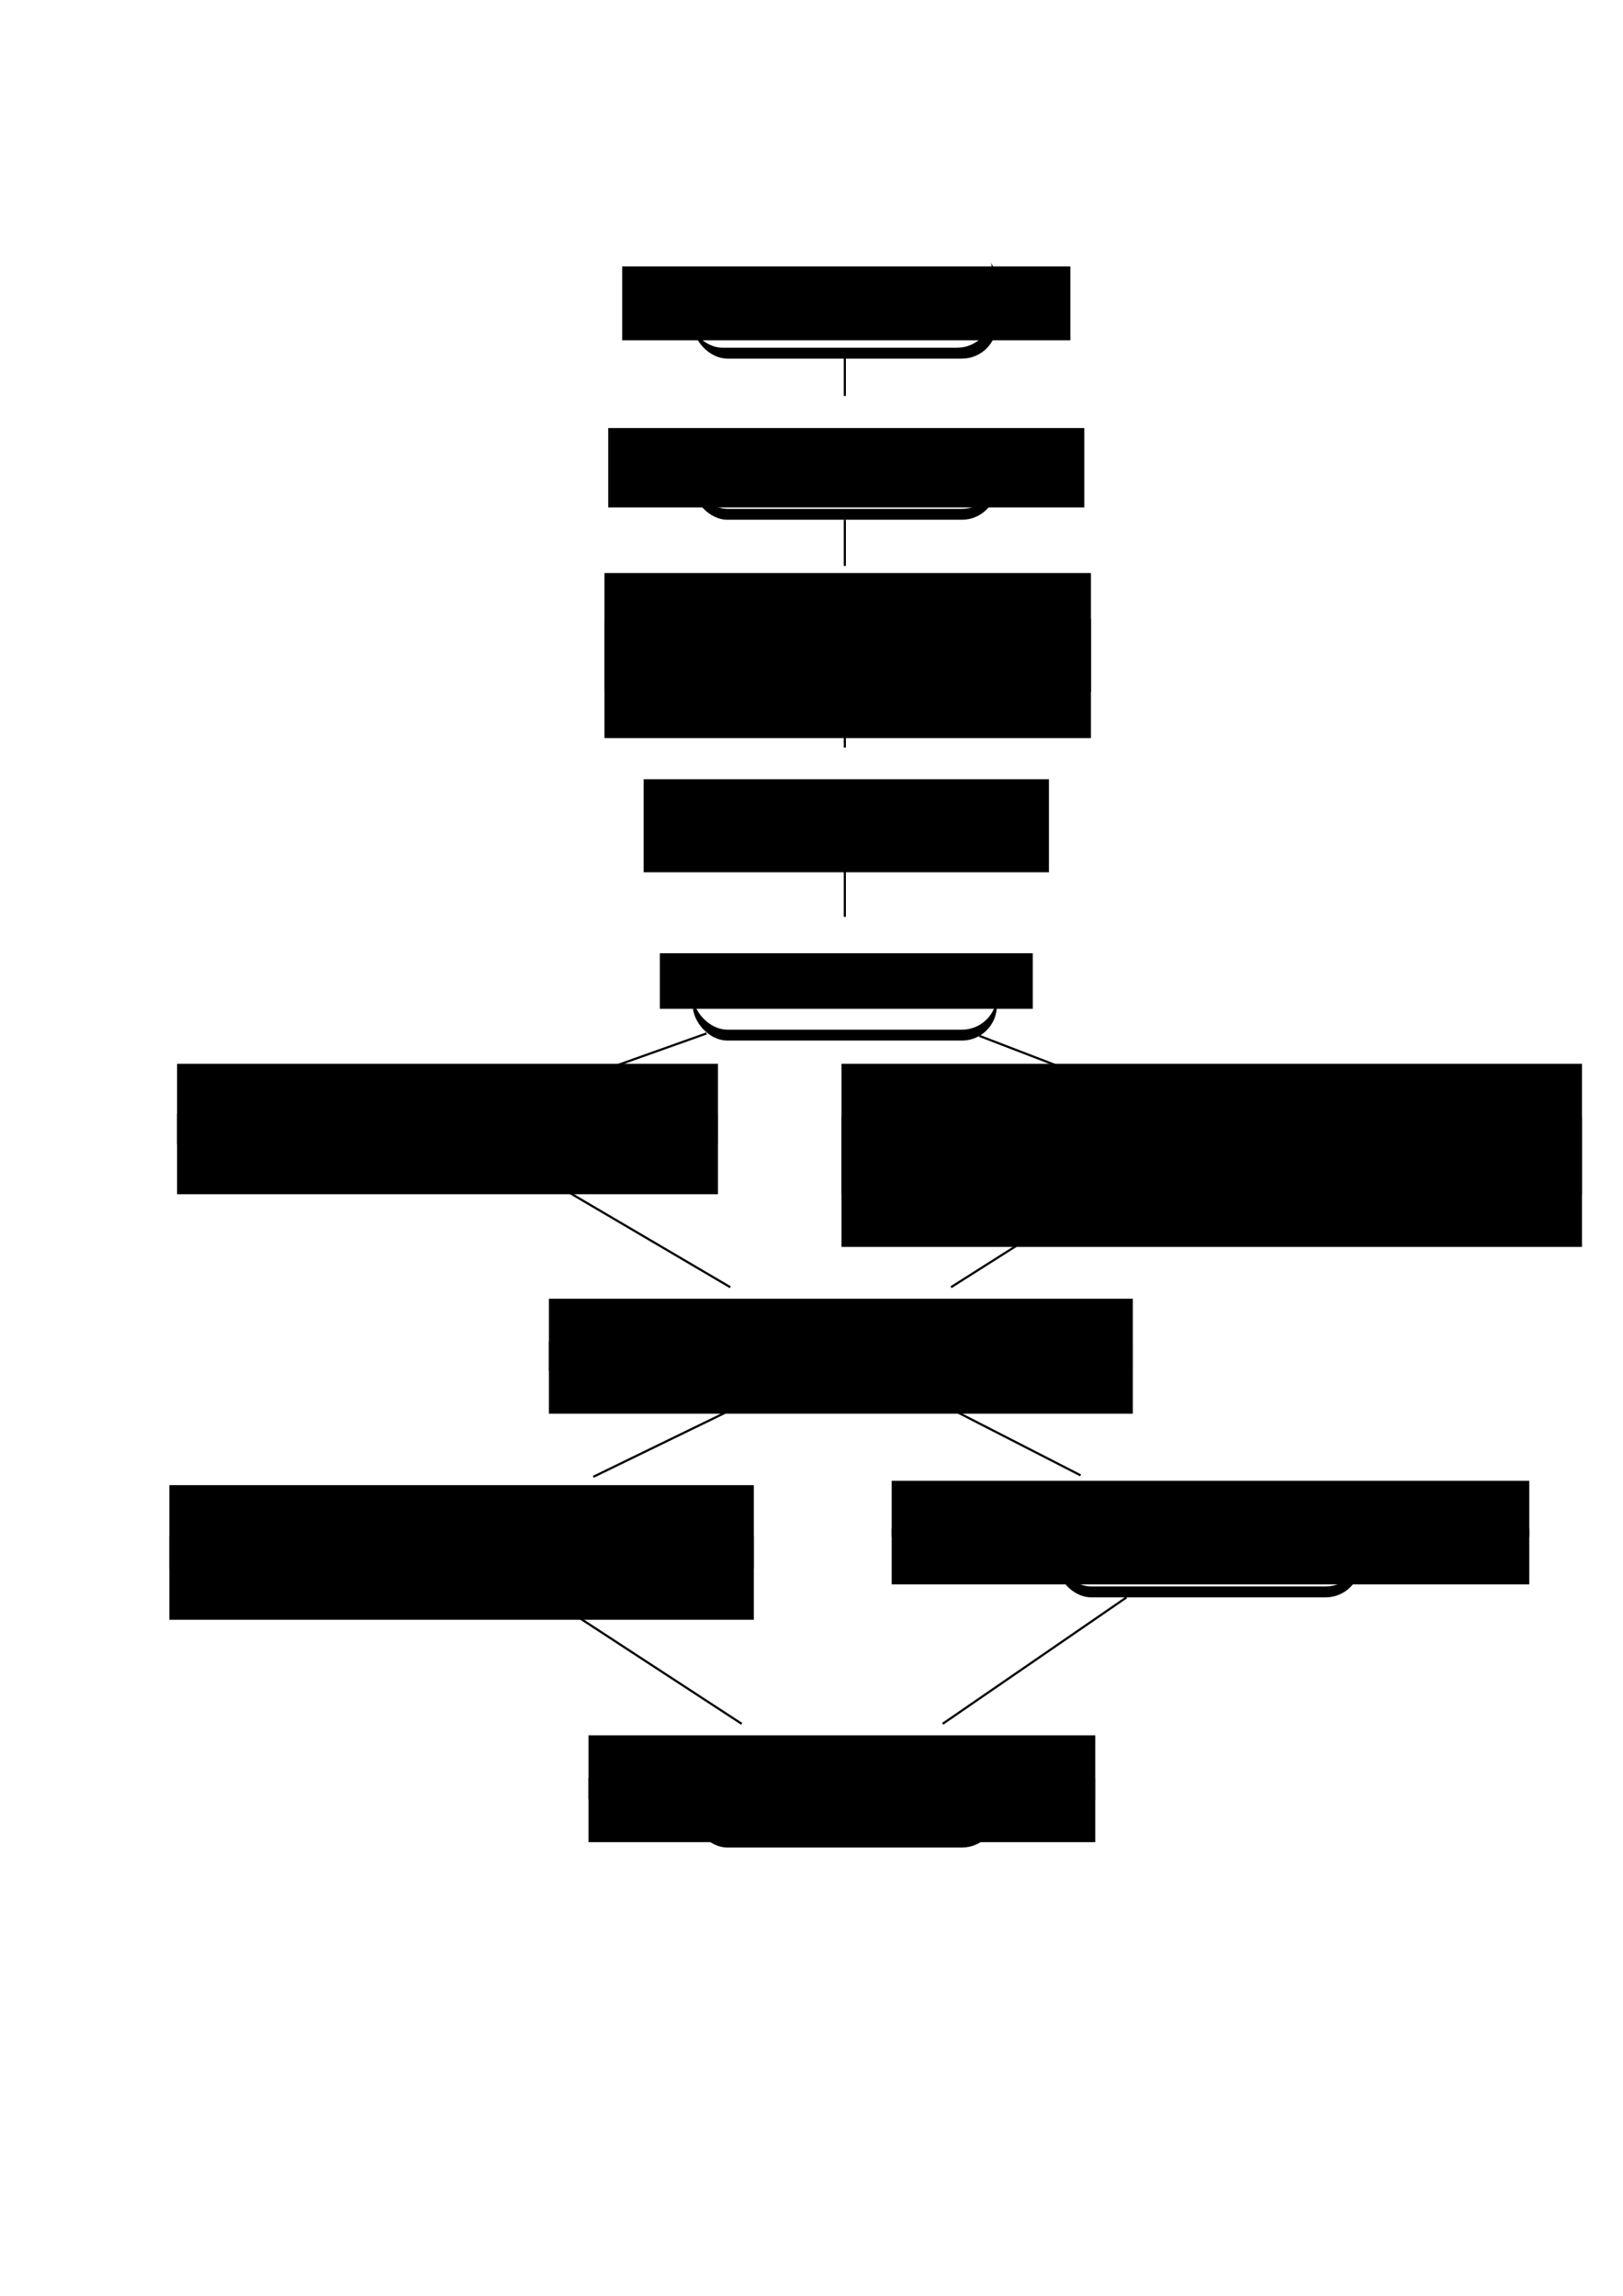 <?xml version="1.0" encoding="UTF-8" standalone="no"?>
<!-- Created with Inkscape (http://www.inkscape.org/) -->

<svg
   xmlns:dc="http://purl.org/dc/elements/1.1/"
   xmlns:cc="http://creativecommons.org/ns#"
   xmlns:rdf="http://www.w3.org/1999/02/22-rdf-syntax-ns#"
   xmlns:svg="http://www.w3.org/2000/svg"
   xmlns="http://www.w3.org/2000/svg"
   xmlns:sodipodi="http://sodipodi.sourceforge.net/DTD/sodipodi-0.dtd"
   xmlns:inkscape="http://www.inkscape.org/namespaces/inkscape"
   width="210mm"
   height="297mm"
   viewBox="0 0 744.094 1052.362"
   id="svg2"
   version="1.1"
   inkscape:version="0.91 r13725"
   sodipodi:docname="flowchart.svg">
  <defs
     id="defs4">
    <filter
       inkscape:collect="always"
       style="color-interpolation-filters:sRGB"
       id="filter4163"
       x="-0.082"
       width="1.165"
       y="-0.222"
       height="1.443">
      <feGaussianBlur
         inkscape:collect="always"
         stdDeviation="4.778"
         id="feGaussianBlur4165" />
    </filter>
    <filter
       inkscape:collect="always"
       style="color-interpolation-filters:sRGB"
       id="filter4163-6"
       x="-0.082"
       width="1.165"
       y="-0.222"
       height="1.443">
      <feGaussianBlur
         inkscape:collect="always"
         stdDeviation="4.778"
         id="feGaussianBlur4165-7" />
    </filter>
    <filter
       inkscape:collect="always"
       style="color-interpolation-filters:sRGB"
       id="filter4163-6-2"
       x="-0.082"
       width="1.165"
       y="-0.222"
       height="1.443">
      <feGaussianBlur
         inkscape:collect="always"
         stdDeviation="4.778"
         id="feGaussianBlur4165-7-7" />
    </filter>
    <filter
       inkscape:collect="always"
       style="color-interpolation-filters:sRGB"
       id="filter4163-6-2-9"
       x="-0.082"
       width="1.165"
       y="-0.222"
       height="1.443">
      <feGaussianBlur
         inkscape:collect="always"
         stdDeviation="4.778"
         id="feGaussianBlur4165-7-7-7" />
    </filter>
    <filter
       inkscape:collect="always"
       style="color-interpolation-filters:sRGB"
       id="filter4163-6-2-3"
       x="-0.082"
       width="1.165"
       y="-0.222"
       height="1.443">
      <feGaussianBlur
         inkscape:collect="always"
         stdDeviation="4.778"
         id="feGaussianBlur4165-7-7-3" />
    </filter>
    <filter
       inkscape:collect="always"
       style="color-interpolation-filters:sRGB"
       id="filter4163-6-2-9-0"
       x="-0.082"
       width="1.165"
       y="-0.222"
       height="1.443">
      <feGaussianBlur
         inkscape:collect="always"
         stdDeviation="4.778"
         id="feGaussianBlur4165-7-7-7-3" />
    </filter>
    <filter
       inkscape:collect="always"
       style="color-interpolation-filters:sRGB"
       id="filter4163-6-2-9-5"
       x="-0.082"
       width="1.165"
       y="-0.222"
       height="1.443">
      <feGaussianBlur
         inkscape:collect="always"
         stdDeviation="4.778"
         id="feGaussianBlur4165-7-7-7-9" />
    </filter>
    <filter
       inkscape:collect="always"
       style="color-interpolation-filters:sRGB"
       id="filter4163-6-2-9-5-7"
       x="-0.082"
       width="1.165"
       y="-0.222"
       height="1.443">
      <feGaussianBlur
         inkscape:collect="always"
         stdDeviation="4.778"
         id="feGaussianBlur4165-7-7-7-9-7" />
    </filter>
    <filter
       inkscape:collect="always"
       style="color-interpolation-filters:sRGB"
       id="filter4163-6-2-9-5-6"
       x="-0.082"
       width="1.165"
       y="-0.222"
       height="1.443">
      <feGaussianBlur
         inkscape:collect="always"
         stdDeviation="4.778"
         id="feGaussianBlur4165-7-7-7-9-8" />
    </filter>
    <filter
       inkscape:collect="always"
       style="color-interpolation-filters:sRGB"
       id="filter4163-6-2-9-0-0"
       x="-0.082"
       width="1.165"
       y="-0.222"
       height="1.443">
      <feGaussianBlur
         inkscape:collect="always"
         stdDeviation="4.778"
         id="feGaussianBlur4165-7-7-7-3-2" />
    </filter>
    <filter
       inkscape:collect="always"
       style="color-interpolation-filters:sRGB"
       id="filter4163-6-2-9-6"
       x="-0.082"
       width="1.165"
       y="-0.222"
       height="1.443">
      <feGaussianBlur
         inkscape:collect="always"
         stdDeviation="4.778"
         id="feGaussianBlur4165-7-7-7-4" />
    </filter>
  </defs>
  <sodipodi:namedview
     id="base"
     pagecolor="#ffffff"
     bordercolor="#666666"
     borderopacity="1.0"
     inkscape:pageopacity="0.0"
     inkscape:pageshadow="2"
     inkscape:zoom="0.75186836"
     inkscape:cx="373.8321"
     inkscape:cy="629.59667"
     inkscape:document-units="px"
     inkscape:current-layer="layer1"
     showgrid="false"
     inkscape:window-width="1319"
     inkscape:window-height="744"
     inkscape:window-x="47"
     inkscape:window-y="24"
     inkscape:window-maximized="1" />
  <g
     inkscape:groupmode="layer"
     id="layer2"
     inkscape:label="bg" />
  <g
     inkscape:label="Layer 1"
     inkscape:groupmode="layer"
     id="layer1">
    <flowRoot
       xml:space="preserve"
       id="flowRoot4220"
       style="fill:black;stroke:none;stroke-opacity:1;stroke-width:1px;stroke-linejoin:miter;stroke-linecap:butt;fill-opacity:1;font-family:sans-serif;font-style:normal;font-weight:normal;font-size:40px;line-height:125%;letter-spacing:0px;word-spacing:0px"><flowRegion
         id="flowRegion4222"><rect
           id="rect4224"
           width="333.923"
           height="175.394"
           x="138.291"
           y="433.987" /></flowRegion><flowPara
         id="flowPara4226" /></flowRoot>    <rect
       style="fill:#ffffff;fill-opacity:1;stroke:none;stroke-width:2;stroke-miterlimit:3;stroke-dasharray:none;stroke-dashoffset:0;stroke-opacity:1"
       id="rect4914"
       width="530.678"
       height="764.537"
       x="108.493"
       y="93.586"
       ry="0" />
    <path
       style="fill:none;fill-rule:evenodd;stroke:#000000;stroke-width:1px;stroke-linecap:butt;stroke-linejoin:miter;stroke-opacity:1"
       d="m 387.324,138.526 0,42.996"
       id="path4789"
       inkscape:connector-type="polyline"
       inkscape:connector-curvature="0" />
    <path
       style="fill:none;fill-rule:evenodd;stroke:#000000;stroke-width:1px;stroke-linecap:butt;stroke-linejoin:miter;stroke-opacity:1"
       d="m 387.324,238.235 0,52.013"
       id="path4791"
       inkscape:connector-type="polyline"
       inkscape:connector-curvature="0" />
    <path
       style="fill:none;fill-rule:evenodd;stroke:#000000;stroke-width:1px;stroke-linecap:butt;stroke-linejoin:miter;stroke-opacity:1"
       d="m 387.324,373.541 0,46.724"
       id="path4855"
       inkscape:connector-type="polyline"
       inkscape:connector-curvature="0" />
    <path
       style="fill:none;fill-rule:evenodd;stroke:#000000;stroke-width:1px;stroke-linecap:butt;stroke-linejoin:miter;stroke-opacity:1"
       d="m 387.324,290.248 0,83.293"
       id="path4853"
       inkscape:connector-type="polyline"
       inkscape:connector-curvature="0" />
    <rect
       style="fill:#000000;fill-opacity:1;stroke-width:1.5;stroke-miterlimit:4;stroke-dasharray:1.5, 4.5;stroke-dashoffset:0;filter:url(#filter4163)"
       id="rect4136-3"
       width="139.416"
       height="51.719"
       x="317.616"
       y="112.666"
       ry="16.008" />
    <rect
       style="fill:#ffffff;fill-opacity:1;stroke-width:1.5;stroke-miterlimit:4;stroke-dasharray:1.5, 4.5;stroke-dashoffset:0"
       id="rect4136"
       width="139.416"
       height="51.719"
       x="315.368"
       y="107.672"
       ry="16.008" />
    <rect
       style="fill:#000000;fill-opacity:1;stroke-width:1.5;stroke-miterlimit:4;stroke-dasharray:1.5, 4.5;stroke-dashoffset:0;filter:url(#filter4163-6)"
       id="rect4136-3-3"
       width="139.416"
       height="51.719"
       x="317.616"
       y="186.517"
       ry="16.008" />
    <rect
       style="fill:#ffffff;fill-opacity:1;stroke-width:1.5;stroke-miterlimit:4;stroke-dasharray:1.5, 4.5;stroke-dashoffset:0"
       id="rect4136-5"
       width="139.416"
       height="51.719"
       x="317.616"
       y="181.522"
       ry="16.008" />
    <rect
       style="fill:#000000;fill-opacity:1;stroke-width:1.5;stroke-miterlimit:4;stroke-dasharray:1.5, 4.5;stroke-dashoffset:0;filter:url(#filter4163-6-2)"
       id="rect4136-3-3-0"
       width="139.416"
       height="51.719"
       x="317.616"
       y="264.388"
       ry="16.008" />
    <rect
       style="fill:#ffffff;fill-opacity:1;stroke-width:1.5;stroke-miterlimit:4;stroke-dasharray:1.5, 4.5;stroke-dashoffset:0"
       id="rect4136-5-9"
       width="139.416"
       height="51.719"
       x="317.616"
       y="259.394"
       ry="16.008" />
    <rect
       style="fill:#000000;fill-opacity:1;stroke-width:1.5;stroke-miterlimit:4;stroke-dasharray:1.5, 4.5;stroke-dashoffset:0;filter:url(#filter4163-6-2-9)"
       id="rect4136-3-3-0-38"
       width="139.416"
       height="51.719"
       x="317.616"
       y="347.682"
       ry="16.008" />
    <rect
       style="fill:#ffffff;fill-opacity:1;stroke-width:1.5;stroke-miterlimit:4;stroke-dasharray:1.5, 4.5;stroke-dashoffset:0"
       id="rect4136-5-9-8"
       width="139.416"
       height="51.719"
       x="317.616"
       y="342.687"
       ry="16.008" />
    <rect
       ry="16.008"
       y="425.26"
       x="317.616"
       height="51.719"
       width="139.416"
       id="rect4136-3-3-0-8"
       style="fill:#000000;fill-opacity:1;stroke-width:1.5;stroke-miterlimit:4;stroke-dasharray:1.5, 4.5;stroke-dashoffset:0;filter:url(#filter4163-6-2-3)" />
    <rect
       ry="16.008"
       y="420.265"
       x="317.616"
       height="51.719"
       width="139.416"
       id="rect4136-5-9-6"
       style="fill:#ffffff;fill-opacity:1;stroke-width:1.5;stroke-miterlimit:4;stroke-dasharray:1.5, 4.5;stroke-dashoffset:0" />
    <rect
       style="fill:#000000;fill-opacity:1;stroke-width:1.5;stroke-miterlimit:4;stroke-dasharray:1.5, 4.5;stroke-dashoffset:0;filter:url(#filter4163-6-2-9-0)"
       id="rect4136-3-3-0-38-0"
       width="139.416"
       height="51.719"
       x="137.725"
       y="489.346"
       ry="16.008" />
    <rect
       style="fill:#ffffff;fill-opacity:1;stroke-width:1.5;stroke-miterlimit:4;stroke-dasharray:1.5, 4.5;stroke-dashoffset:0"
       id="rect4136-5-9-8-9"
       width="139.416"
       height="51.719"
       x="137.725"
       y="484.351"
       ry="16.008" />
    <rect
       style="fill:#000000;fill-opacity:1;stroke-width:1.5;stroke-miterlimit:4;stroke-dasharray:1.5, 4.5;stroke-dashoffset:0;filter:url(#filter4163-6-2-9-5)"
       id="rect4136-3-3-0-38-4"
       width="139.416"
       height="51.719"
       x="484.383"
       y="489.346"
       ry="16.008" />
    <rect
       style="fill:#ffffff;fill-opacity:1;stroke-width:1.5;stroke-miterlimit:4;stroke-dasharray:1.5, 4.5;stroke-dashoffset:0"
       id="rect4136-5-9-8-6"
       width="139.416"
       height="51.719"
       x="484.383"
       y="484.351"
       ry="16.008" />
    <rect
       style="fill:#000000;fill-opacity:1;stroke-width:1.5;stroke-miterlimit:4;stroke-dasharray:1.5, 4.5;stroke-dashoffset:0;filter:url(#filter4163-6-2-9-5-7)"
       id="rect4136-3-3-0-38-4-4"
       width="139.416"
       height="51.719"
       x="317.616"
       y="595.032"
       ry="16.008" />
    <rect
       style="fill:#ffffff;fill-opacity:1;stroke-width:1.5;stroke-miterlimit:4;stroke-dasharray:1.5, 4.5;stroke-dashoffset:0"
       id="rect4136-5-9-8-6-8"
       width="139.416"
       height="51.719"
       x="317.616"
       y="590.037"
       ry="16.008" />
    <rect
       ry="16.008"
       y="680.48"
       x="141.855"
       height="51.719"
       width="139.416"
       id="rect4136-3-3-0-38-0-0"
       style="fill:#000000;fill-opacity:1;stroke-width:1.5;stroke-miterlimit:4;stroke-dasharray:1.5, 4.5;stroke-dashoffset:0;filter:url(#filter4163-6-2-9-0-0)" />
    <rect
       ry="16.008"
       y="675.485"
       x="141.855"
       height="51.719"
       width="139.416"
       id="rect4136-5-9-8-9-5"
       style="fill:#ffffff;fill-opacity:1;stroke-width:1.5;stroke-miterlimit:4;stroke-dasharray:1.5, 4.5;stroke-dashoffset:0" />
    <rect
       ry="16.008"
       y="680.48"
       x="484.383"
       height="51.719"
       width="139.416"
       id="rect4136-3-3-0-38-4-6"
       style="fill:#000000;fill-opacity:1;stroke-width:1.5;stroke-miterlimit:4;stroke-dasharray:1.5, 4.5;stroke-dashoffset:0;filter:url(#filter4163-6-2-9-5-6)" />
    <rect
       ry="16.008"
       y="675.485"
       x="484.383"
       height="51.719"
       width="139.416"
       id="rect4136-5-9-8-6-4"
       style="fill:#ffffff;fill-opacity:1;stroke-width:1.5;stroke-miterlimit:4;stroke-dasharray:1.5, 4.5;stroke-dashoffset:0" />
    <rect
       style="fill:#000000;fill-opacity:1;stroke-width:1.5;stroke-miterlimit:4;stroke-dasharray:1.5, 4.5;stroke-dashoffset:0;filter:url(#filter4163-6-2-9-6)"
       id="rect4136-3-3-0-38-04"
       width="139.416"
       height="51.719"
       x="317.616"
       y="795.16"
       ry="16.008" />
    <rect
       style="fill:#ffffff;fill-opacity:1;stroke-width:1.5;stroke-miterlimit:4;stroke-dasharray:1.5, 4.5;stroke-dashoffset:0"
       id="rect4136-5-9-8-2"
       width="139.416"
       height="51.719"
       x="317.616"
       y="790.166"
       ry="16.008" />
    <path
       style="fill:none;fill-rule:evenodd;stroke:#000000;stroke-width:1px;stroke-linecap:butt;stroke-linejoin:miter;stroke-opacity:1"
       d="m 323.908,473.711 -49.524,17.643"
       id="path4857"
       inkscape:connector-type="polyline"
       inkscape:connector-curvature="0" />
    <path
       style="fill:none;fill-rule:evenodd;stroke:#000000;stroke-width:1px;stroke-linecap:butt;stroke-linejoin:miter;stroke-opacity:1"
       d="m 449.047,474.838 39.203,15.065"
       id="path4859"
       inkscape:connector-type="polyline"
       inkscape:connector-curvature="0" />
    <path
       style="fill:none;fill-rule:evenodd;stroke:#000000;stroke-width:1px;stroke-linecap:butt;stroke-linejoin:miter;stroke-opacity:1"
       d="m 251.449,541.064 83.358,48.973"
       id="path4892"
       inkscape:connector-type="polyline"
       inkscape:connector-curvature="0" />
    <path
       style="fill:none;fill-rule:evenodd;stroke:#000000;stroke-width:1px;stroke-linecap:butt;stroke-linejoin:miter;stroke-opacity:1"
       d="m 513.286,541.064 -77.276,48.973"
       id="path4894"
       inkscape:connector-type="polyline"
       inkscape:connector-curvature="0" />
    <path
       style="fill:none;fill-rule:evenodd;stroke:#000000;stroke-width:1px;stroke-linecap:butt;stroke-linejoin:miter;stroke-opacity:1"
       d="m 437.793,646.75 57.614,29.52"
       id="path4896"
       inkscape:connector-type="polyline"
       inkscape:connector-curvature="0" />
    <path
       style="fill:none;fill-rule:evenodd;stroke:#000000;stroke-width:1px;stroke-linecap:butt;stroke-linejoin:miter;stroke-opacity:1"
       d="m 334.133,646.75 -62.134,30.207"
       id="path4898"
       inkscape:connector-type="polyline"
       inkscape:connector-curvature="0" />
    <path
       style="fill:none;fill-rule:evenodd;stroke:#000000;stroke-width:1px;stroke-linecap:butt;stroke-linejoin:miter;stroke-opacity:1"
       d="m 251.195,732.199 88.842,57.967"
       id="path4900"
       inkscape:connector-type="polyline"
       inkscape:connector-curvature="0" />
    <path
       style="fill:none;fill-rule:evenodd;stroke:#000000;stroke-width:1px;stroke-linecap:butt;stroke-linejoin:miter;stroke-opacity:1"
       d="m 516.486,732.199 -84.295,57.967"
       id="path4902"
       inkscape:connector-type="polyline"
       inkscape:connector-curvature="0" />
    <flowRoot
       xml:space="preserve"
       id="flowRoot4140"
       style="font-style:normal;font-weight:normal;font-size:23.008px;line-height:125%;font-family:sans-serif;text-align:center;letter-spacing:0px;word-spacing:0px;writing-mode:lr-tb;text-anchor:middle;fill:#000000;fill-opacity:1;stroke:none;stroke-width:1px;stroke-linecap:butt;stroke-linejoin:miter;stroke-opacity:1"
       transform="matrix(0.729,0,0,0.793,65.597,42.778)"><flowRegion
         id="flowRegion4142"><rect
           style="font-size:23.008px;line-height:125%;text-align:center;writing-mode:lr-tb;text-anchor:middle"
           id="rect4144"
           width="281.851"
           height="42.704"
           x="301.317"
           y="100.064" /></flowRegion><flowPara
         id="flowPara4146">{\tiny ASM-File}</flowPara></flowRoot>    <flowRoot
       xml:space="preserve"
       id="flowRoot4140-6"
       style="font-style:normal;font-weight:normal;font-size:23.008px;line-height:125%;font-family:sans-serif;text-align:center;letter-spacing:0px;word-spacing:0px;writing-mode:lr-tb;text-anchor:middle;fill:#000000;fill-opacity:1;stroke:none;stroke-width:1px;stroke-linecap:butt;stroke-linejoin:miter;stroke-opacity:1"
       transform="matrix(0.729,0,0,0.793,59.184,116.859)"><flowRegion
         id="flowRegion4142-2"><rect
           id="rect4144-9"
           width="299.433"
           height="45.883"
           x="301.317"
           y="100.064"
           style="font-size:23.008px;line-height:125%;text-align:center;writing-mode:lr-tb;text-anchor:middle" /></flowRegion><flowPara
         id="flowPara4146-1"
         style="font-size:23.008px;line-height:125%;text-align:center;writing-mode:lr-tb;text-anchor:middle">{\tiny prescheduling}</flowPara></flowRoot>    <flowRoot
       xml:space="preserve"
       id="flowRoot4140-6-3"
       style="font-style:normal;font-weight:normal;font-size:23.008px;line-height:125%;font-family:sans-serif;text-align:center;letter-spacing:0px;word-spacing:0px;text-anchor:middle;fill:#000000;fill-opacity:1;stroke:none;stroke-width:1px;stroke-linecap:butt;stroke-linejoin:miter;stroke-opacity:1"
       transform="matrix(0.729,0,0,0.793,57.477,183.326)"><flowRegion
         id="flowRegion4142-2-6"><rect
           id="rect4144-9-0"
           width="305.938"
           height="68.867"
           x="301.317"
           y="100.064"
           style="font-size:23.008px;text-align:center;text-anchor:middle"
           ry="0" /></flowRegion><flowPara
         style="font-size:23.008px;text-align:center;text-anchor:middle"
         id="flowPara9330">{\tiny virtual }</flowPara></flowRoot>    <flowRoot
       xml:space="preserve"
       id="flowRoot4140-6-3-3"
       style="font-style:normal;font-weight:normal;font-size:23.008px;line-height:125%;font-family:sans-serif;text-align:center;letter-spacing:0px;word-spacing:0px;writing-mode:lr-tb;text-anchor:middle;fill:#000000;fill-opacity:1;stroke:none;stroke-width:1px;stroke-linecap:butt;stroke-linejoin:miter;stroke-opacity:1"
       transform="matrix(0.729,0,0,0.793,75.432,277.846)"><flowRegion
         id="flowRegion4142-2-6-1"><rect
           id="rect4144-9-0-8"
           width="254.882"
           height="53.776"
           x="301.317"
           y="100.064"
           style="font-size:23.008px;line-height:125%;text-align:center;writing-mode:lr-tb;text-anchor:middle"
           ry="0" /></flowRegion><flowPara
         id="flowPara4331">{\tiny register init}</flowPara></flowRoot>    <flowRoot
       transform="matrix(0.729,0,0,0.793,82.857,357.602)"
       style="font-style:normal;font-weight:normal;font-size:23.008px;line-height:125%;font-family:sans-serif;text-align:center;letter-spacing:0px;word-spacing:0px;writing-mode:lr-tb;text-anchor:middle;fill:#000000;fill-opacity:1;stroke:none;stroke-width:1px;stroke-linecap:butt;stroke-linejoin:miter;stroke-opacity:1"
       id="flowRoot4140-6-3-0"
       xml:space="preserve"><flowRegion
         id="flowRegion4142-2-6-4"><rect
           ry="0"
           style="font-size:23.008px;line-height:125%;text-align:center;writing-mode:lr-tb;text-anchor:middle"
           y="100.064"
           x="301.317"
           height="32.115"
           width="234.523"
           id="rect4144-9-0-88" /></flowRegion><flowPara
         id="flowPara4513">{\tiny scheduling}</flowPara></flowRoot>    <flowRoot
       xml:space="preserve"
       id="flowRoot4140-6-3-3-2"
       style="font-style:normal;font-weight:normal;font-size:23.008px;line-height:125%;font-family:sans-serif;text-align:center;letter-spacing:0px;word-spacing:0px;writing-mode:lr-tb;text-anchor:middle;fill:#000000;fill-opacity:1;stroke:none;stroke-width:1px;stroke-linecap:butt;stroke-linejoin:miter;stroke-opacity:1"
       transform="matrix(0.729,0,0,0.793,-138.481,408.283)"><flowRegion
         id="flowRegion4142-2-6-1-5"><rect
           id="rect4144-9-0-8-4"
           width="340.15"
           height="46.55"
           x="301.317"
           y="100.064"
           style="font-size:23.008px;line-height:125%;text-align:center;writing-mode:lr-tb;text-anchor:middle"
           ry="0" /></flowRegion><flowPara
         id="flowPara4509">{\tiny genetic}</flowPara></flowRoot>    <flowRoot
       xml:space="preserve"
       id="flowRoot4140-6-3-3-9"
       style="font-style:normal;font-weight:normal;font-size:23.008px;line-height:125%;font-family:sans-serif;text-align:center;letter-spacing:0px;word-spacing:0px;writing-mode:lr-tb;text-anchor:middle;fill:#000000;fill-opacity:1;stroke:none;stroke-width:1px;stroke-linecap:butt;stroke-linejoin:miter;stroke-opacity:1"
       transform="matrix(0.729,0,0,0.793,166.142,408.283)"><flowRegion
         id="flowRegion4142-2-6-1-2"><rect
           id="rect4144-9-0-8-2"
           width="465.683"
           height="75.315"
           x="301.317"
           y="100.064"
           style="font-size:23.008px;line-height:125%;text-align:center;writing-mode:lr-tb;text-anchor:middle"
           ry="0" /></flowRegion><flowPara
         id="flowPara4511">{\tiny heuristik}</flowPara></flowRoot>    <flowRoot
       xml:space="preserve"
       id="flowRoot4140-6-3-3-9-1"
       style="font-style:normal;font-weight:normal;font-size:23.008px;line-height:125%;font-family:sans-serif;text-align:center;letter-spacing:0px;word-spacing:0px;writing-mode:lr-tb;text-anchor:middle;fill:#000000;fill-opacity:1;stroke:none;stroke-width:1px;stroke-linecap:butt;stroke-linejoin:miter;stroke-opacity:1"
       transform="matrix(0.729,0,0,0.793,31.999,515.969)"><flowRegion
         id="flowRegion4142-2-6-1-2-2"><rect
           id="rect4144-9-0-8-2-8"
           width="367.219"
           height="41.778"
           x="301.317"
           y="100.064"
           style="font-size:23.008px;line-height:125%;text-align:center;writing-mode:lr-tb;text-anchor:middle"
           ry="0" /></flowRegion><flowPara
         id="flowPara4557">{\tiny register}</flowPara></flowRoot>    <flowRoot
       transform="matrix(0.729,0,0,0.793,-142.023,601.417)"
       style="font-style:normal;font-weight:normal;font-size:23.008px;line-height:125%;font-family:sans-serif;text-align:center;letter-spacing:0px;word-spacing:0px;writing-mode:lr-tb;text-anchor:middle;fill:#000000;fill-opacity:1;stroke:none;stroke-width:1px;stroke-linecap:butt;stroke-linejoin:miter;stroke-opacity:1"
       id="flowRoot4140-6-3-3-2-1"
       xml:space="preserve"><flowRegion
         id="flowRegion4142-2-6-1-5-1"><rect
           ry="0"
           style="font-size:23.008px;line-height:125%;text-align:center;writing-mode:lr-tb;text-anchor:middle"
           y="100.064"
           x="301.317"
           height="48.486"
           width="367.594"
           id="rect4144-9-0-8-4-0" /></flowRegion><flowPara
         id="flowPara4509-8">{\tiny genetic }</flowPara></flowRoot>    <flowRoot
       transform="matrix(0.729,0,0,0.793,189.149,599.417)"
       style="font-style:normal;font-weight:normal;font-size:23.008px;line-height:125%;font-family:sans-serif;text-align:center;letter-spacing:0px;word-spacing:0px;writing-mode:lr-tb;text-anchor:middle;fill:#000000;fill-opacity:1;stroke:none;stroke-width:1px;stroke-linecap:butt;stroke-linejoin:miter;stroke-opacity:1"
       id="flowRoot4140-6-3-3-9-6"
       xml:space="preserve"><flowRegion
         id="flowRegion4142-2-6-1-2-25"><rect
           ry="0"
           style="font-size:23.008px;line-height:125%;text-align:center;writing-mode:lr-tb;text-anchor:middle"
           y="100.064"
           x="301.317"
           height="32.236"
           width="400.979"
           id="rect4144-9-0-8-2-86" /></flowRegion><flowPara
         id="flowPara4511-8">{\tiny heuristik}</flowPara></flowRoot>    <flowRoot
       xml:space="preserve"
       id="flowRoot4140-6-3-3-6"
       style="font-style:normal;font-weight:normal;font-size:23.008px;line-height:125%;font-family:sans-serif;text-align:center;letter-spacing:0px;word-spacing:0px;writing-mode:lr-tb;text-anchor:middle;fill:#000000;fill-opacity:1;stroke:none;stroke-width:1px;stroke-linecap:butt;stroke-linejoin:miter;stroke-opacity:1"
       transform="matrix(0.729,0,0,0.793,50.157,716.097)"><flowRegion
         id="flowRegion4142-2-6-1-7"><rect
           id="rect4144-9-0-8-5"
           width="318.702"
           height="37.007"
           x="301.317"
           y="100.064"
           style="font-size:23.008px;line-height:125%;text-align:center;writing-mode:lr-tb;text-anchor:middle"
           ry="0" /></flowRegion><flowPara
         id="flowPara4242">{\tiny Binary}</flowPara></flowRoot>    <flowRoot
       xml:space="preserve"
       id="flowRoot4140-6-3-2"
       style="font-style:normal;font-weight:normal;font-size:23.008px;line-height:125%;font-family:sans-serif;text-align:center;letter-spacing:0px;word-spacing:0px;text-anchor:middle;fill:#000000;fill-opacity:1;stroke:none;stroke-width:1px;stroke-linecap:butt;stroke-linejoin:miter;stroke-opacity:1"
       transform="matrix(0.729,0,0,0.793,57.477,204.369)"><flowRegion
         id="flowRegion4142-2-6-2"><rect
           id="rect4144-9-0-1"
           width="305.938"
           height="68.867"
           x="301.317"
           y="100.064"
           style="font-size:23.008px;text-align:center;text-anchor:middle"
           ry="0" /></flowRegion><flowPara
         style="font-size:23.008px;text-align:center;text-anchor:middle"
         id="flowPara9330-7">{\tiny renaming }</flowPara></flowRoot>    <flowRoot
       xml:space="preserve"
       id="flowRoot4140-6-3-3-2-2"
       style="font-style:normal;font-weight:normal;font-size:23.008px;line-height:125%;font-family:sans-serif;text-align:center;letter-spacing:0px;word-spacing:0px;writing-mode:lr-tb;text-anchor:middle;fill:#000000;fill-opacity:1;stroke:none;stroke-width:1px;stroke-linecap:butt;stroke-linejoin:miter;stroke-opacity:1"
       transform="matrix(0.729,0,0,0.793,-138.481,431.162)"><flowRegion
         id="flowRegion4142-2-6-1-5-4"><rect
           id="rect4144-9-0-8-4-1"
           width="340.15"
           height="46.55"
           x="301.317"
           y="100.064"
           style="font-size:23.008px;line-height:125%;text-align:center;writing-mode:lr-tb;text-anchor:middle"
           ry="0" /></flowRegion><flowPara
         id="flowPara4509-6">{\tiny scheduling}</flowPara></flowRoot>    <flowRoot
       transform="matrix(0.729,0,0,0.793,-142.023,624.685)"
       style="font-style:normal;font-weight:normal;font-size:23.008px;line-height:125%;font-family:sans-serif;text-align:center;letter-spacing:0px;word-spacing:0px;writing-mode:lr-tb;text-anchor:middle;fill:#000000;fill-opacity:1;stroke:none;stroke-width:1px;stroke-linecap:butt;stroke-linejoin:miter;stroke-opacity:1"
       id="flowRoot4140-6-3-3-2-1-5"
       xml:space="preserve"><flowRegion
         id="flowRegion4142-2-6-1-5-1-7"><rect
           ry="0"
           style="font-size:23.008px;line-height:125%;text-align:center;writing-mode:lr-tb;text-anchor:middle"
           y="100.064"
           x="301.317"
           height="48.486"
           width="367.594"
           id="rect4144-9-0-8-4-0-8" /></flowRegion><flowPara
         id="flowPara4509-8-5">{\tiny register alloc }</flowPara></flowRoot>    <flowRoot
       xml:space="preserve"
       id="flowRoot4140-6-3-3-6-9"
       style="font-style:normal;font-weight:normal;font-size:23.008px;line-height:125%;font-family:sans-serif;text-align:center;letter-spacing:0px;word-spacing:0px;writing-mode:lr-tb;text-anchor:middle;fill:#000000;fill-opacity:1;stroke:none;stroke-width:1px;stroke-linecap:butt;stroke-linejoin:miter;stroke-opacity:1"
       transform="matrix(0.729,0,0,0.793,50.157,735.717)"><flowRegion
         id="flowRegion4142-2-6-1-7-2"><rect
           id="rect4144-9-0-8-5-7"
           width="318.702"
           height="37.007"
           x="301.317"
           y="100.064"
           style="font-size:23.008px;line-height:125%;text-align:center;writing-mode:lr-tb;text-anchor:middle"
           ry="0" /></flowRegion><flowPara
         id="flowPara4242-3">{\tiny  Output}</flowPara></flowRoot>    <flowRoot
       xml:space="preserve"
       id="flowRoot4140-6-3-3-9-1-6"
       style="font-style:normal;font-weight:normal;font-size:23.008px;line-height:125%;font-family:sans-serif;text-align:center;letter-spacing:0px;word-spacing:0px;writing-mode:lr-tb;text-anchor:middle;fill:#000000;fill-opacity:1;stroke:none;stroke-width:1px;stroke-linecap:butt;stroke-linejoin:miter;stroke-opacity:1"
       transform="matrix(0.729,0,0,0.793,31.999,535.544)"><flowRegion
         id="flowRegion4142-2-6-1-2-2-4"><rect
           id="rect4144-9-0-8-2-8-7"
           width="367.219"
           height="41.778"
           x="301.317"
           y="100.064"
           style="font-size:23.008px;line-height:125%;text-align:center;writing-mode:lr-tb;text-anchor:middle"
           ry="0" /></flowRegion><flowPara
         id="flowPara4557-9">{\tiny  allocation}</flowPara></flowRoot>    <flowRoot
       xml:space="preserve"
       id="flowRoot4140-6-3-3-9-7"
       style="font-style:normal;font-weight:normal;font-size:23.008px;line-height:125%;font-family:sans-serif;text-align:center;letter-spacing:0px;word-spacing:0px;writing-mode:lr-tb;text-anchor:middle;fill:#000000;fill-opacity:1;stroke:none;stroke-width:1px;stroke-linecap:butt;stroke-linejoin:miter;stroke-opacity:1"
       transform="matrix(0.729,0,0,0.793,166.142,432.492)"><flowRegion
         id="flowRegion4142-2-6-1-2-22"><rect
           id="rect4144-9-0-8-2-1"
           width="465.683"
           height="75.315"
           x="301.317"
           y="100.064"
           style="font-size:23.008px;line-height:125%;text-align:center;writing-mode:lr-tb;text-anchor:middle"
           ry="0" /></flowRegion><flowPara
         id="flowPara4511-6">{\tiny scheduling}</flowPara></flowRoot>    <flowRoot
       transform="matrix(0.729,0,0,0.793,189.149,621.355)"
       style="font-style:normal;font-weight:normal;font-size:23.008px;line-height:125%;font-family:sans-serif;text-align:center;letter-spacing:0px;word-spacing:0px;writing-mode:lr-tb;text-anchor:middle;fill:#000000;fill-opacity:1;stroke:none;stroke-width:1px;stroke-linecap:butt;stroke-linejoin:miter;stroke-opacity:1"
       id="flowRoot4140-6-3-3-9-6-3"
       xml:space="preserve"><flowRegion
         id="flowRegion4142-2-6-1-2-25-0"><rect
           ry="0"
           style="font-size:23.008px;line-height:125%;text-align:center;writing-mode:lr-tb;text-anchor:middle"
           y="100.064"
           x="301.317"
           height="32.236"
           width="400.979"
           id="rect4144-9-0-8-2-86-2" /></flowRegion><flowPara
         id="flowPara4511-8-1">{\tiny register alloc}</flowPara></flowRoot>  </g>
</svg>
